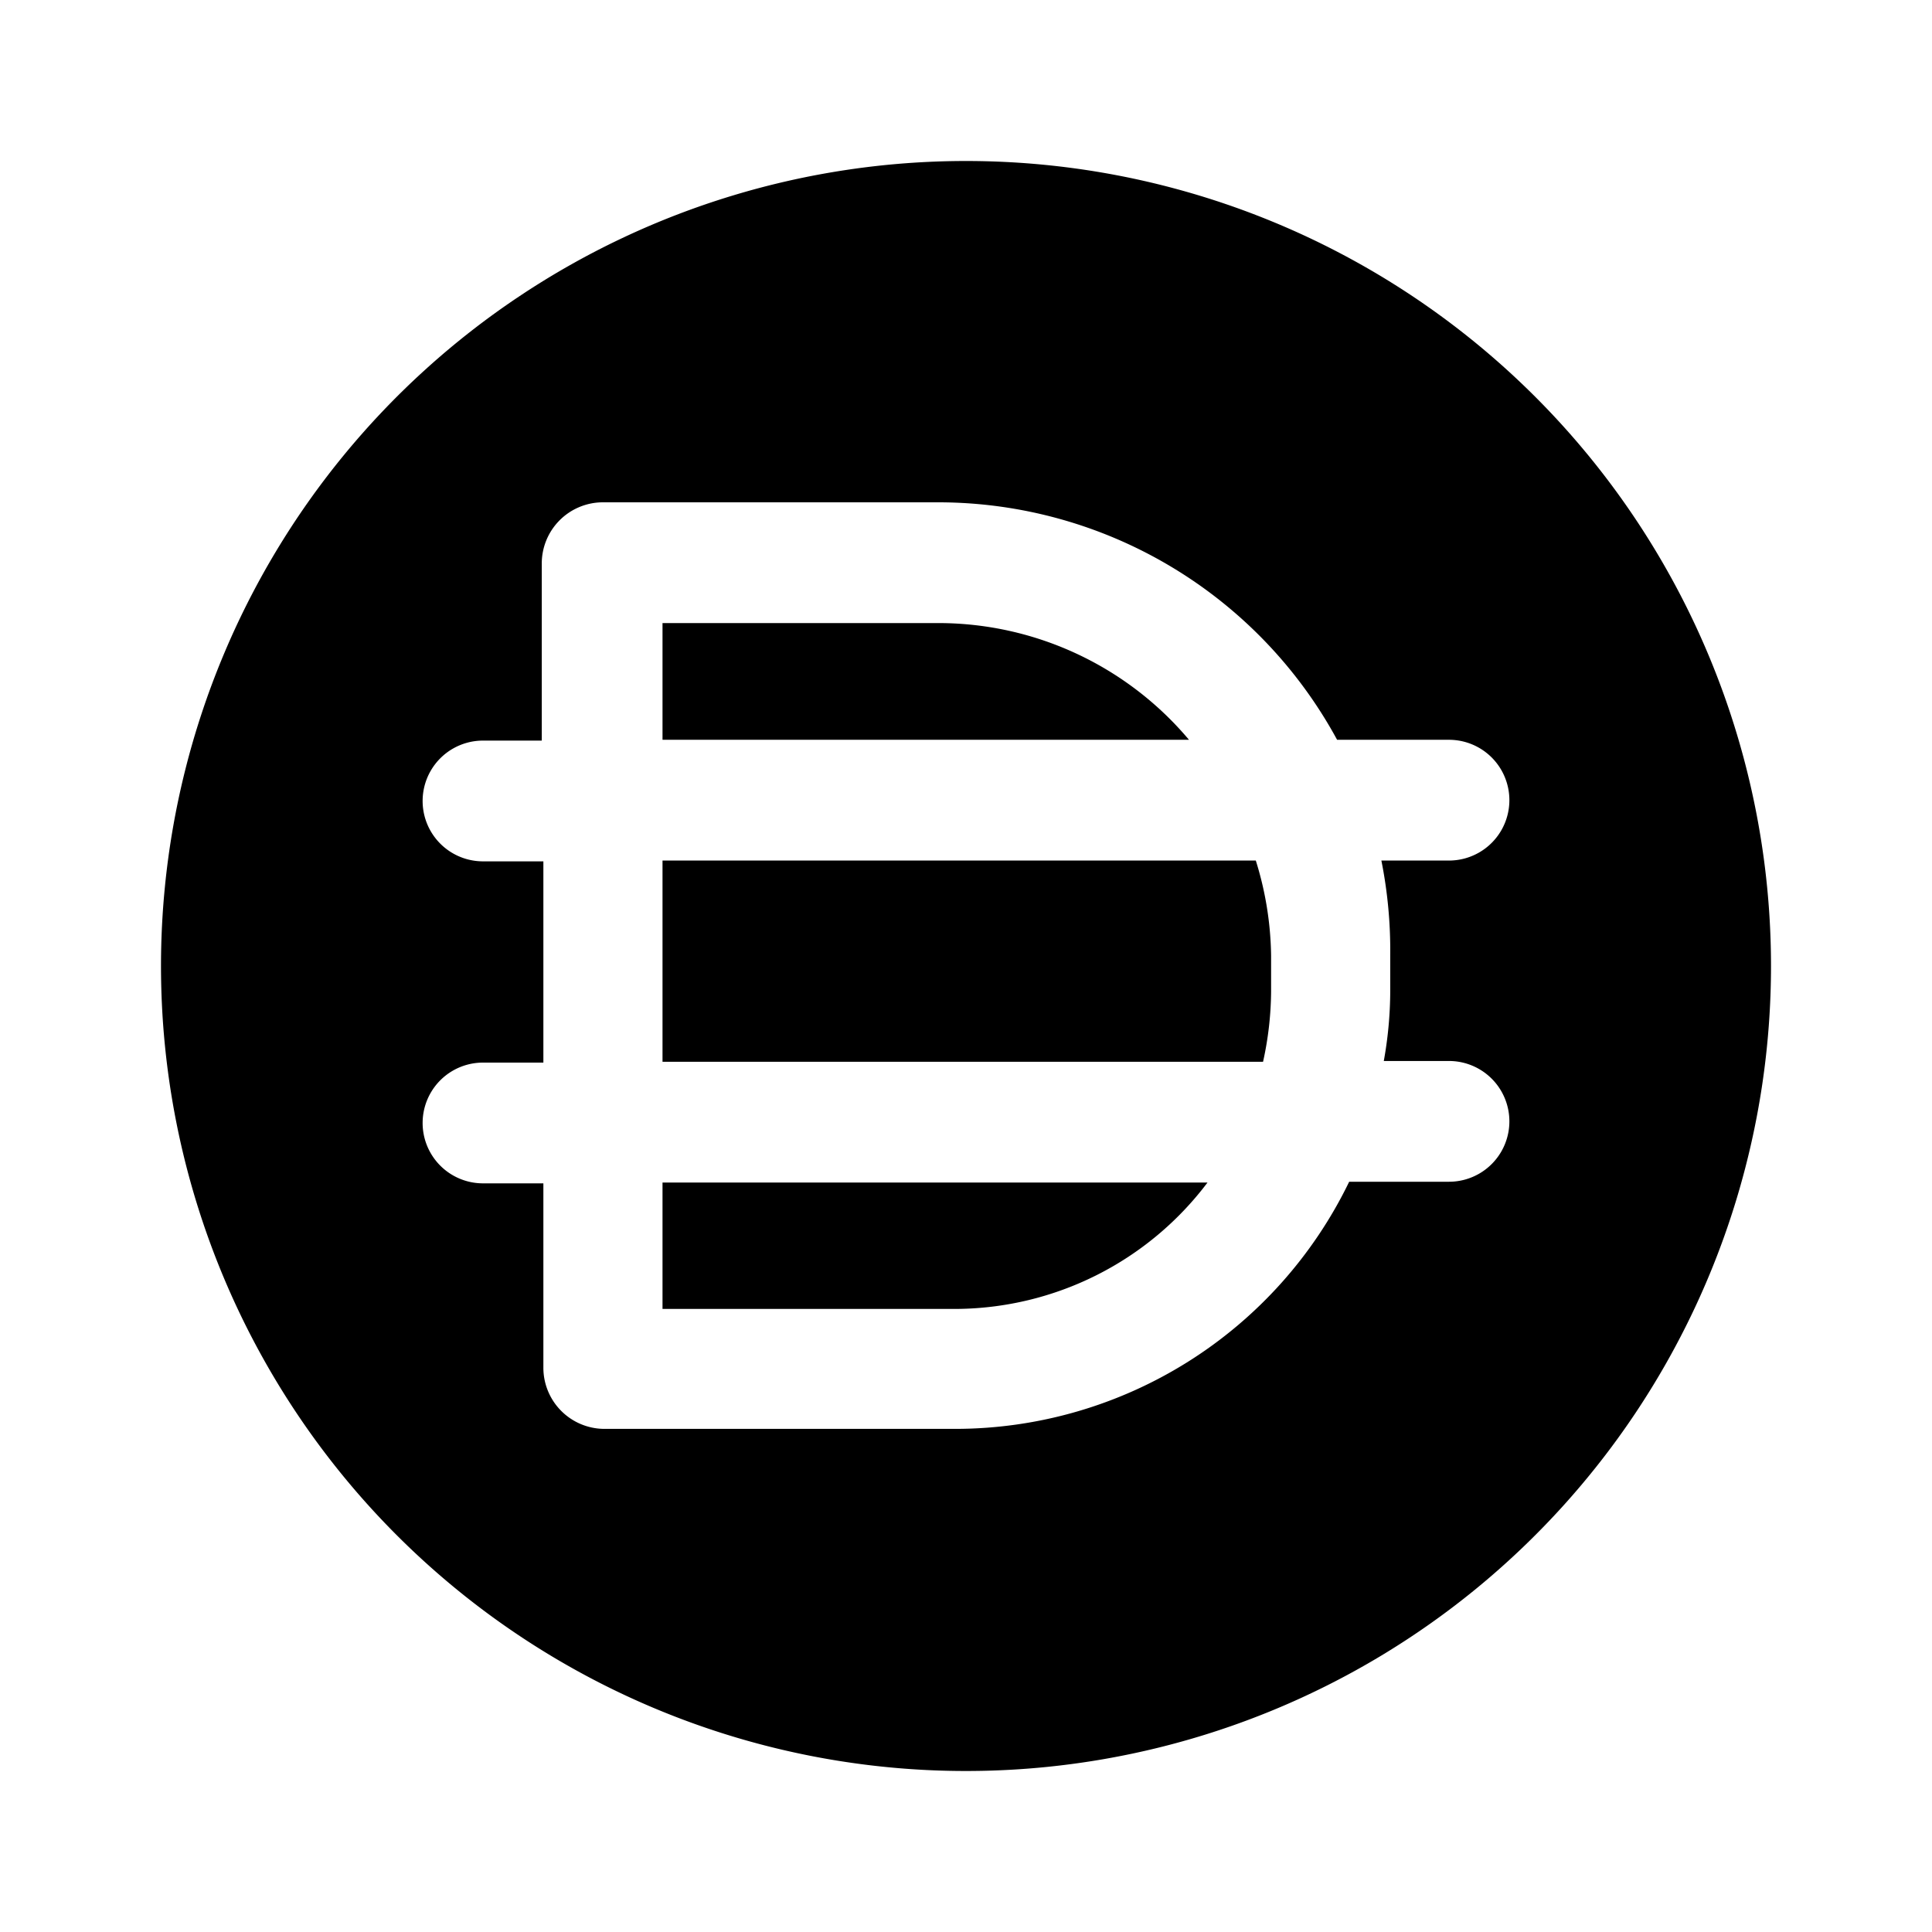 <svg xmlns="http://www.w3.org/2000/svg" viewBox="0 0 24 24"><g id="finance"><path id="dash" d="M8.23,14.69H15a3.94,3.94,0,0,1-3.12,1.57H8.23Zm3.44-6.95H8.23V9.19h6.54A4.07,4.07,0,0,0,11.67,7.74ZM22,12A10,10,0,1,1,12,2,10,10,0,0,1,22,12Zm-4.84-1.31H18a.75.75,0,0,0,0-1.5H16.61a5.64,5.64,0,0,0-4.94-2.95H7.48A.76.76,0,0,0,6.73,7v2.2H6a.75.75,0,0,0,0,1.5h.75v2.5H6a.75.75,0,0,0,0,1.5h.75V17a.76.76,0,0,0,.75.75h4.38a5.44,5.44,0,0,0,4.88-3.07H18a.75.75,0,0,0,0-1.5h-.81a4.94,4.94,0,0,0,.08-.87v-.45A5.69,5.69,0,0,0,17.16,10.69Zm-8.93,0v2.5h7.46a4.14,4.14,0,0,0,.1-.87v-.45a4.11,4.11,0,0,0-.19-1.18Z"/></g></svg>